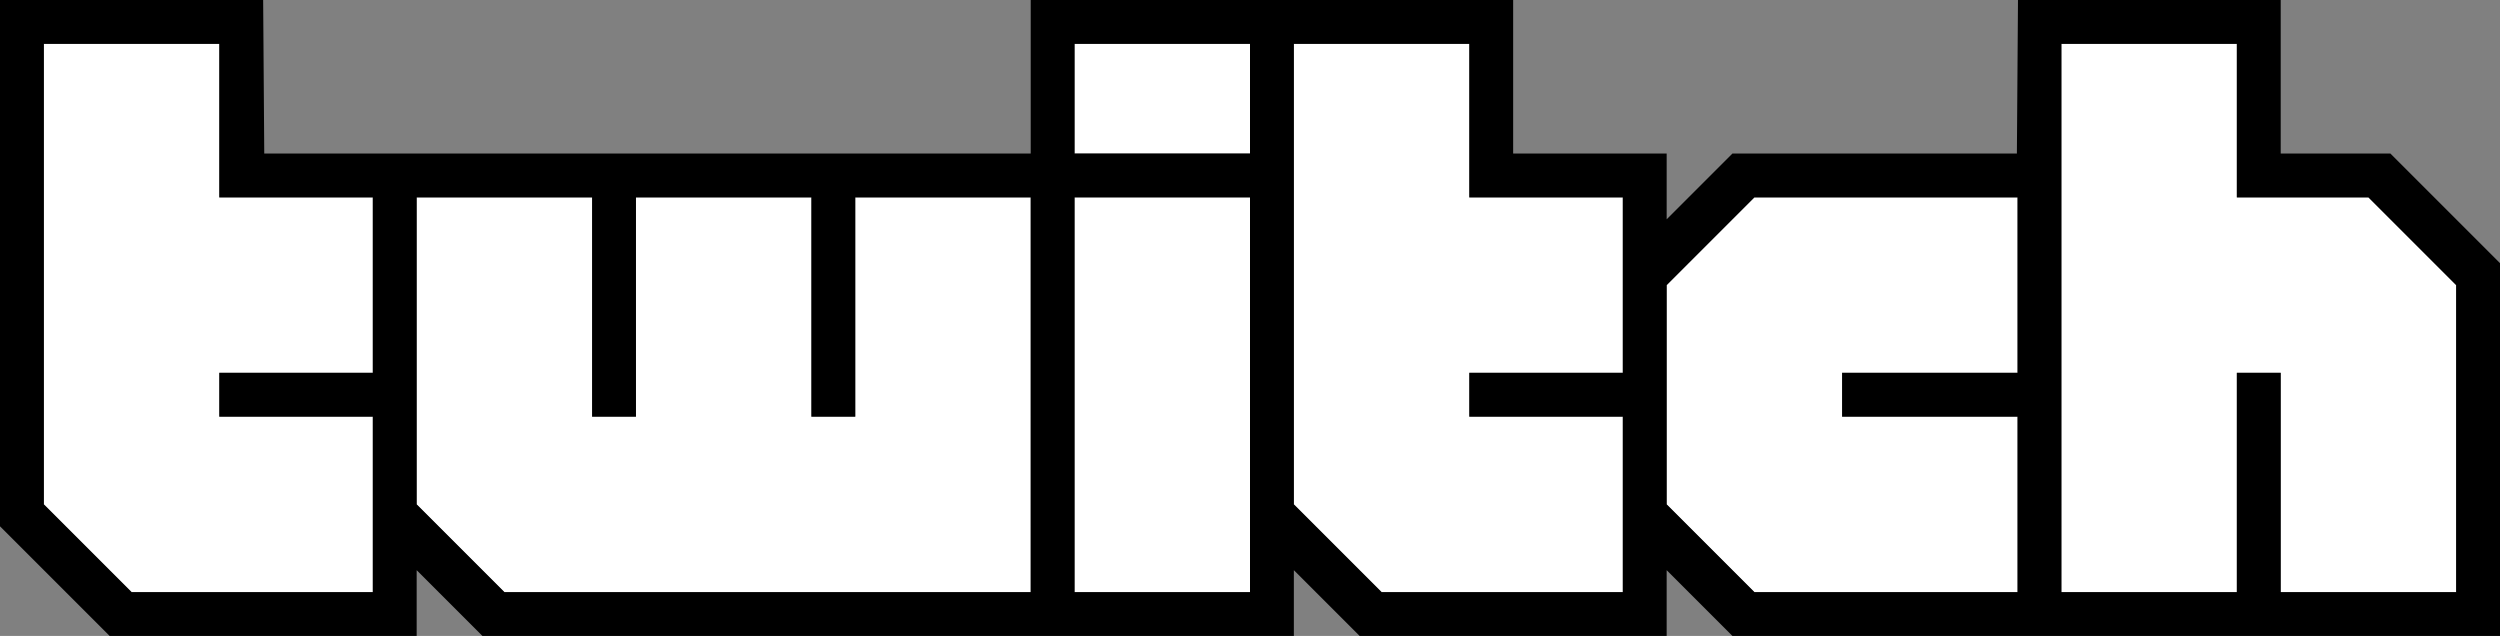 <?xml version="1.0" encoding="utf-8"?>
<!-- Generator: Adobe Illustrator 26.0.1, SVG Export Plug-In . SVG Version: 6.00 Build 0)  -->
<svg version="1.1" id="Layer_1" xmlns="http://www.w3.org/2000/svg" xmlns:xlink="http://www.w3.org/1999/xlink" x="0px" y="0px"
	 viewBox="0 0 1140 290" style="enable-background:new 0 0 1140 290;" xml:space="preserve">
<rect x="0" y="0" width="1140" height="290" fill="#808080" stroke="none"/>
<style type="text/css">
	.st0{fill:#FFFFFF;}
</style>
<polygon class="st0" points="170,170 100,170 100,190 170,190 170,270 60,270 20,230 20,20 100,20 100,90 170,90 "/>
<polygon class="st0" points="470,270 230,270 190,230 190,90 270,90 270,190 290,190 290,90 370,90 370,190 390,190 390,90 470,90 
	"/>
<rect x="490" y="90" class="st0" width="80" height="180"/>
<rect x="490" y="20" class="st0" width="80" height="50"/>
<polygon class="st0" points="740,170 670,170 670,190 740,190 740,270 630,270 590,230 590,20 670,20 670,90 740,90 "/>
<polygon class="st0" points="920,170 840,170 840,190 920,190 920,270 800,270 760,230 760,130 800,90 920,90 "/>
<polygon class="st0" points="1120,270 1040,270 1040,170 1020,170 1020,270 940,270 940,20 1020,20 1020,90 1080,90 1120,130 "/>
<path id="Outline" d="M1140,290V120l-50-50h-50V0H920.2l-0.5,70H790l-30,30V70h-70V0H470v70H120.5L120,0H0v240l50,50h140v-30l30,30
	h370v-30l30,30h140v-30l30,30 M170,170h-70v20h70v80H60l-40-40V20h80v70h70V170z M470,270H230l-40-40V90h80v100h20V90h80v100h20V90
	h80V270z M570,270h-80V90h80V270z M570,70h-80V20h80V70z M740,170h-70v20h70v80H630l-40-40V20h80v70h70V170z M920,170h-80v20h80v80
	H800l-40-40V130l40-40h120V170z M1120,270h-80V170h-20v100h-80V20h80v70h60l40,40V270z"/>
</svg>
